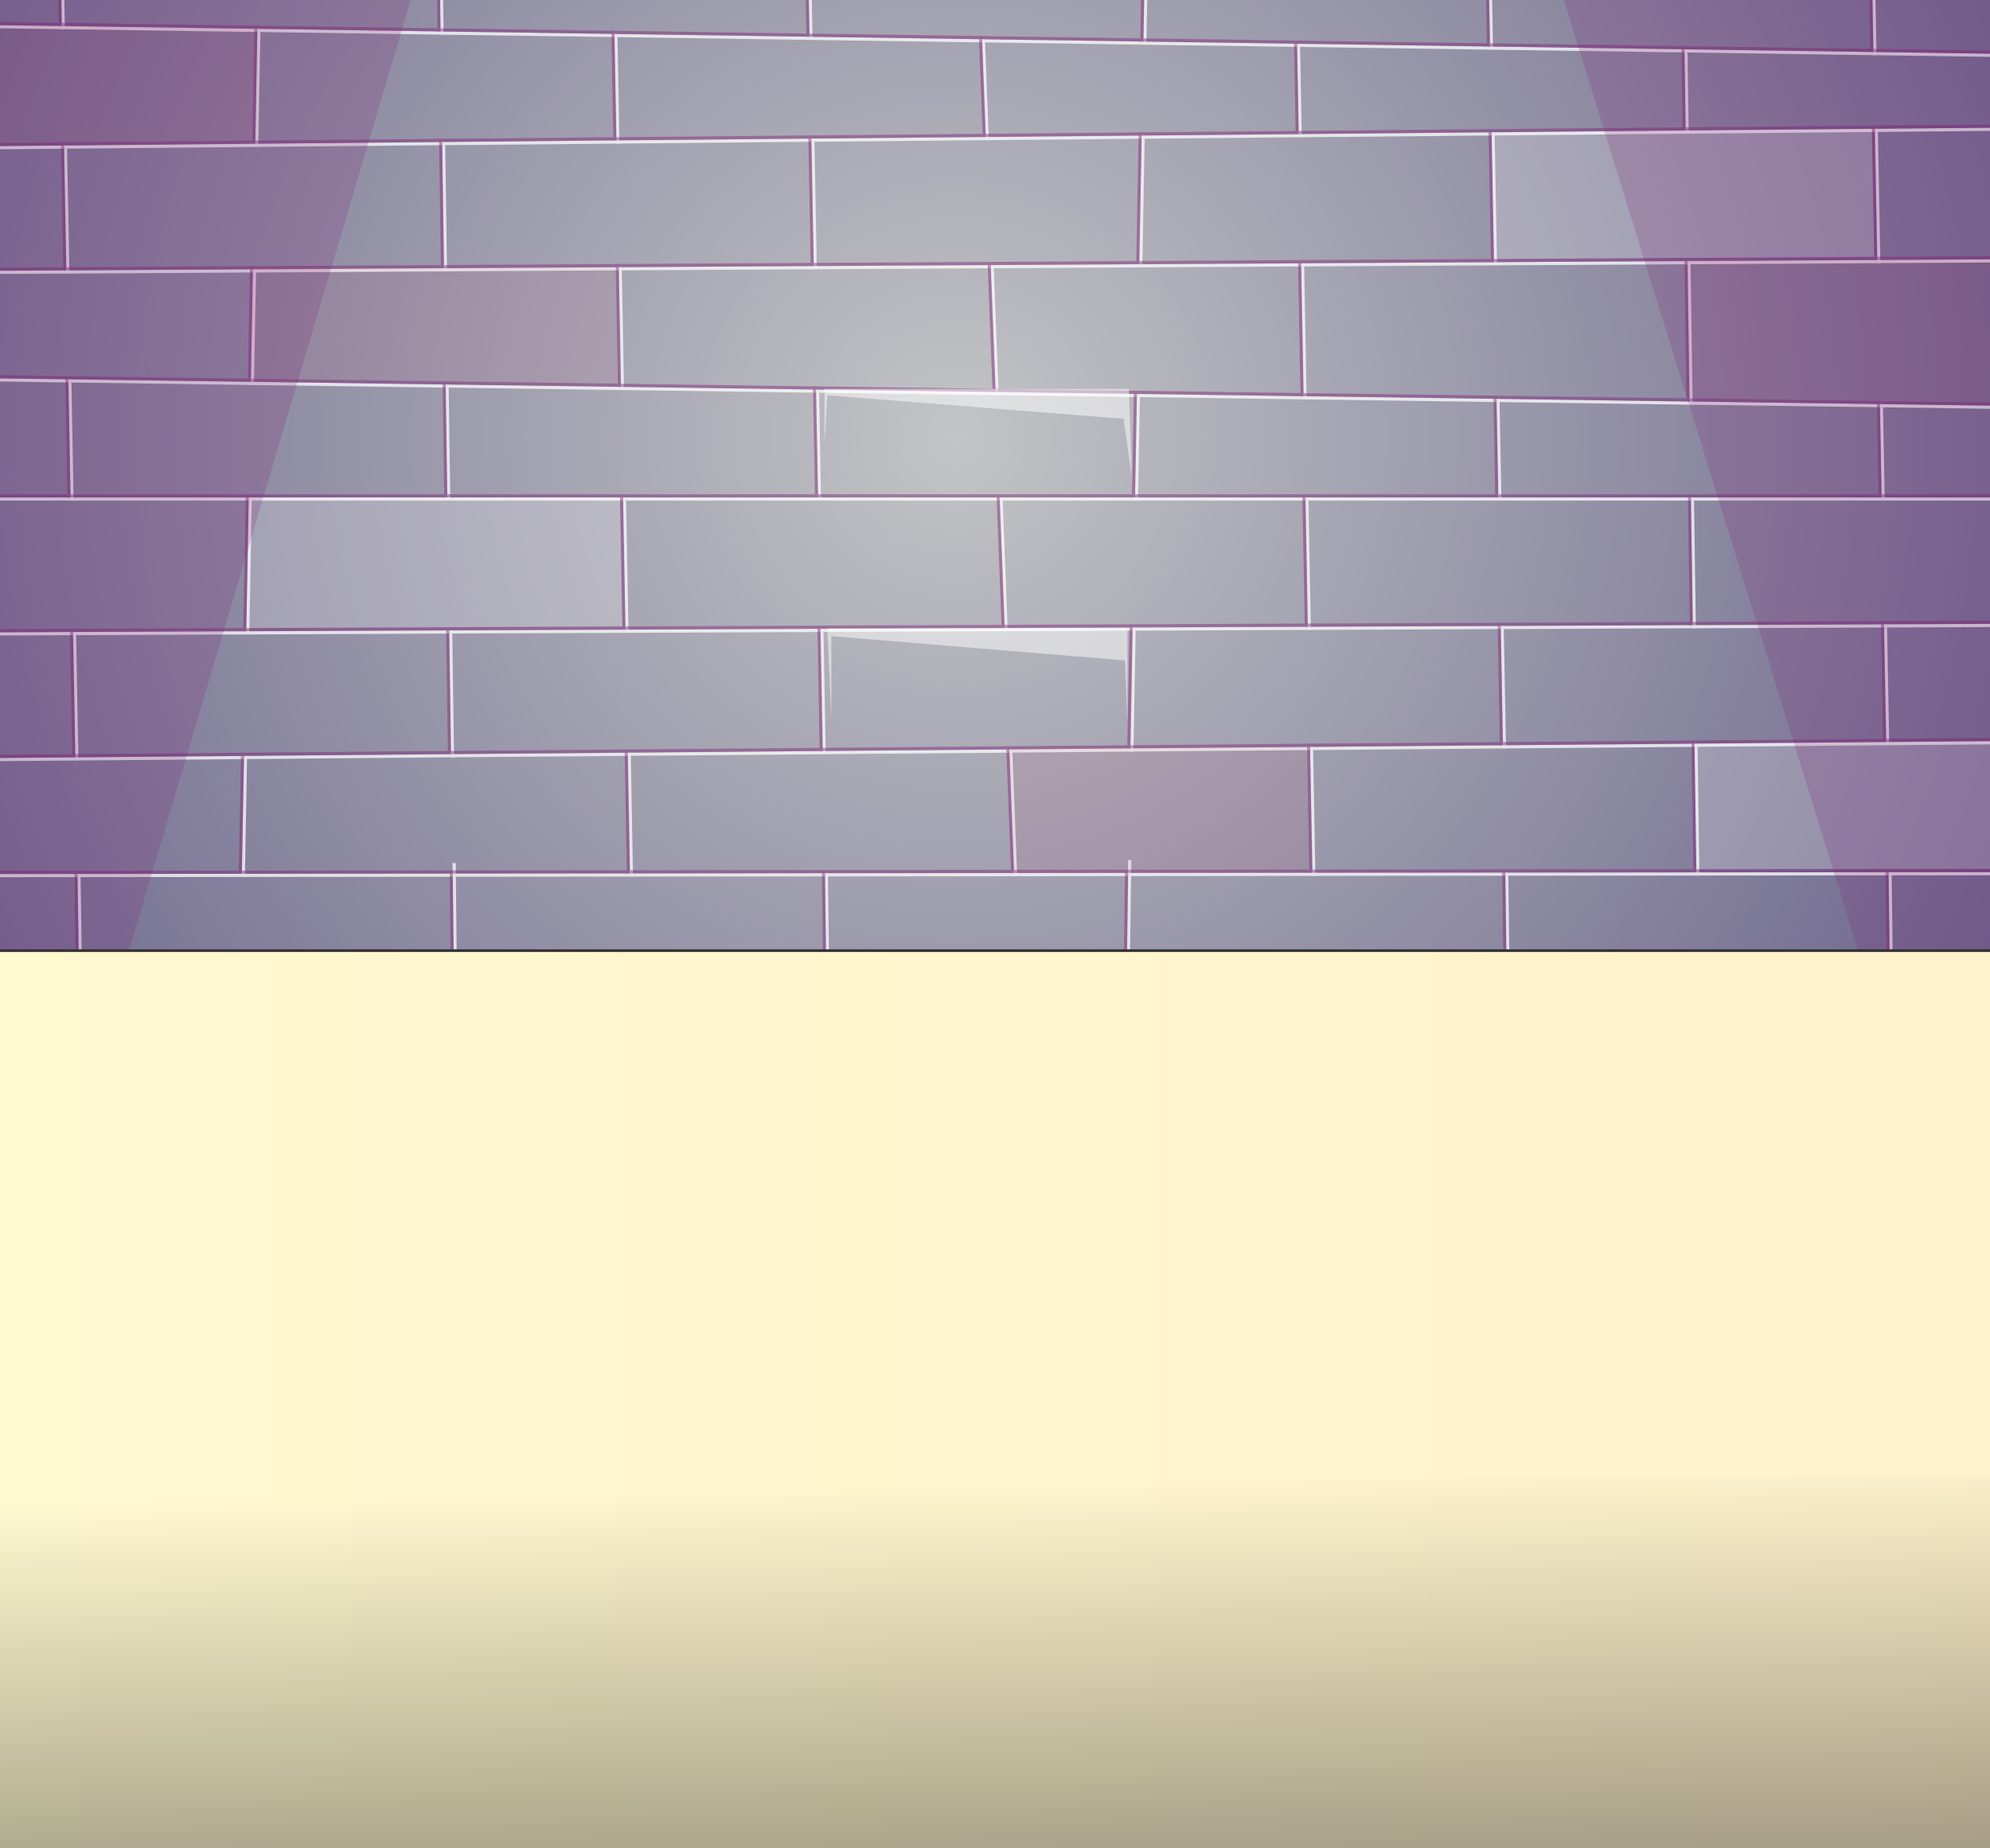 <svg xmlns="http://www.w3.org/2000/svg" xmlns:xlink="http://www.w3.org/1999/xlink" viewBox="0 0 588.51 546.65"><rect x="0" y="0" width="588.51" height="546.65" fill="#808080" stroke="none"/><defs><style>.cls-1{fill:none;}.cls-2{isolation:isolate;}.cls-3{clip-path:url(#clip-path);}.cls-4{clip-path:url(#clip-path-2);}.cls-5{fill:url(#Áåçûìÿííûé_ãðàäèåíò_48);}.cls-6{fill:url(#Áåçûìÿííûé_ãðàäèåíò_280);}.cls-7{opacity:0.75;}.cls-11,.cls-14,.cls-7{mix-blend-mode:soft-light;}.cls-11,.cls-14,.cls-8{fill:#fff;}.cls-9{opacity:0.45;}.cls-12,.cls-13,.cls-16,.cls-9{mix-blend-mode:multiply;}.cls-10,.cls-13{fill:#7e2275;}.cls-11,.cls-13{opacity:0.2;}.cls-12{fill:#d7004f;opacity:0.06;}.cls-14,.cls-18{opacity:0.5;}.cls-15{fill:#333;}.cls-16{fill:#a1132d;opacity:0.29;}.cls-17{fill:url(#Áåçûìÿííûé_ãðàäèåíò_280-2);}.cls-18{mix-blend-mode:luminosity;fill:url(#Gradiente_sem_nome_262);}</style><clipPath id="clip-path"><rect class="cls-1" width="588.51" height="548.5"/></clipPath><clipPath id="clip-path-2"><rect class="cls-1" x="-226.72" y="-77.14" width="1041.95" height="738.84"/></clipPath><radialGradient id="Áåçûìÿííûé_ãðàäèåíò_48" cx="282.79" cy="129.39" r="423.04" gradientUnits="userSpaceOnUse"><stop offset="0" stop-color="#c2c4c5"/><stop offset="1" stop-color="#5a5281"/></radialGradient><linearGradient id="Áåçûìÿííûé_ãðàäèåíò_280" x1="-226.73" y1="518.71" x2="815.22" y2="518.71" gradientUnits="userSpaceOnUse"><stop offset="0" stop-color="#ffffd3"/><stop offset="1" stop-color="#ffdcc2"/></linearGradient><linearGradient id="Áåçûìÿííûé_ãðàäèåíò_280-2" x1="-494.25" y1="414.14" x2="2295.12" y2="414.14" xlink:href="#Áåçûìÿííûé_ãðàäèåíò_280"/><linearGradient id="Gradiente_sem_nome_262" x1="295.52" y1="553.36" x2="292.98" y2="438.21" gradientUnits="userSpaceOnUse"><stop offset="0" stop-opacity="0.7"/><stop offset="1" stop-opacity="0"/></linearGradient></defs><title>Prancheta 174</title><g class="cls-2"><g id="Camada_1" data-name="Camada 1"><g class="cls-3"><g class="cls-4"><polygon class="cls-5" points="815.22 308.8 -226.73 303.98 -226.73 -77.12 815.22 -77.12 815.22 308.8"/><rect class="cls-6" x="-226.73" y="292.72" width="1041.95" height="451.97"/><g class="cls-7"><polygon class="cls-8" points="760.41 18.35 760.39 19.28 740.84 19 739.91 18.98 694.5 18.33 693.56 18.32 643.11 17.6 642.18 17.59 606.26 17.08 605.33 17.06 554.94 16.33 554.01 16.32 499.07 15.53 498.13 15.52 441.55 14.71 440.62 14.69 384.49 13.89 383.56 13.87 339.03 13.24 338.1 13.22 291.33 12.55 290.4 12.54 240.3 11.82 239.37 11.8 182.62 10.99 181.69 10.97 131.19 10.26 130.26 10.24 77.01 9.47 76.08 9.47 19.19 8.65 18.26 8.64 -39.41 7.81 -40.34 7.79 -91.94 7.05 -92.88 7.04 -148.44 6.24 -149.37 6.22 -171.02 5.92 -171 4.99 -149.37 5.29 -148.44 5.31 -92.86 6.1 -91.93 6.12 -40.38 6.86 -39.44 6.88 18.24 7.71 19.17 7.71 76.1 8.54 77.03 8.54 130.25 9.31 131.19 9.33 181.67 10.04 182.6 10.06 239.36 10.87 240.29 10.89 290.36 11.61 291.3 11.62 338.12 12.29 339.05 12.31 383.54 12.94 384.47 12.96 440.6 13.76 441.53 13.78 498.13 14.59 499.06 14.6 554 15.39 554.93 15.4 605.36 16.13 606.29 16.14 642.14 16.66 643.07 16.67 693.54 17.39 694.49 17.4 739.89 18.05 740.82 18.07 760.41 18.35"/><polygon class="cls-8" points="760.4 36.2 760.4 37.13 741.1 37.31 740.17 37.31 694.86 37.73 693.93 37.74 643.9 38.21 642.97 38.22 605.65 38.56 604.72 38.57 555.36 39.03 554.43 39.04 499.42 39.54 498.49 39.55 442.03 40.07 441.1 40.08 384.99 40.6 384.06 40.61 338.52 41.03 337.59 41.04 292.44 41.46 291.51 41.47 240.86 41.94 239.93 41.94 183.19 42.47 182.26 42.48 131.67 42.94 130.74 42.95 76.39 43.45 75.46 43.46 19.84 43.98 18.91 43.98 -38 44.52 -38.93 44.52 -93.03 45.03 -93.97 45.03 -148.44 45.54 -149.37 45.55 -171.01 45.74 -171.01 44.81 -149.37 44.62 -148.44 44.61 -93.94 44.1 -93.01 44.1 -38.97 43.59 -38.03 43.58 18.89 43.05 19.82 43.04 75.48 42.53 76.41 42.52 130.72 42.02 131.65 42.01 182.25 41.54 183.18 41.53 239.91 41.01 240.84 41 291.47 40.54 292.4 40.53 337.61 40.11 338.54 40.1 384.04 39.68 384.97 39.67 441.08 39.15 442.01 39.14 498.47 38.62 499.4 38.61 554.42 38.11 555.35 38.1 604.74 37.64 605.67 37.63 642.93 37.29 643.86 37.28 693.91 36.81 694.84 36.8 740.16 36.38 741.09 36.37 760.4 36.2"/><polygon class="cls-8" points="760.4 75.73 760.4 76.66 741.67 76.77 740.74 76.77 695.59 77.03 694.65 77.04 645.4 77.32 644.47 77.33 604.54 77.55 603.61 77.56 556.09 77.83 555.16 77.84 499.97 78.16 499.04 78.16 442.73 78.48 441.8 78.49 385.69 78.81 384.75 78.82 337.82 79.09 336.89 79.09 293.9 79.34 292.96 79.35 241.56 79.64 240.63 79.65 183.89 79.97 182.96 79.97 132.21 80.27 131.28 80.27 75.71 80.6 74.78 80.6 20.53 80.92 19.6 80.92 -36.59 81.24 -37.52 81.25 -94.08 81.58 -95.01 81.58 -148.44 81.88 -149.37 81.89 -171.01 82.01 -171.01 81.08 -149.37 80.96 -148.44 80.95 -94.98 80.64 -94.05 80.64 -37.56 80.32 -36.62 80.31 19.58 79.98 20.52 79.98 74.79 79.67 75.72 79.67 131.26 79.34 132.19 79.34 182.94 79.04 183.88 79.04 240.61 78.72 241.54 78.71 292.94 78.42 293.87 78.41 336.91 78.16 337.84 78.16 384.74 77.89 385.68 77.88 441.78 77.56 442.71 77.55 499.03 77.23 499.96 77.23 555.14 76.91 556.07 76.9 603.64 76.63 604.57 76.62 644.43 76.4 645.36 76.39 694.63 76.11 695.57 76.1 740.73 75.84 741.66 75.84 760.4 75.73"/><polygon class="cls-8" points="760.41 122.33 760.39 123.27 742.34 123.02 741.41 123 696.42 122.39 695.49 122.38 647.11 121.71 646.17 121.7 603.29 121.11 602.36 121.11 556.87 120.48 555.94 120.46 500.57 119.71 499.64 119.7 443.48 118.93 442.55 118.92 386.42 118.14 385.48 118.13 337.11 117.47 336.18 117.45 295.35 116.89 294.41 116.89 242.24 116.17 241.31 116.16 184.55 115.39 183.62 115.37 132.7 114.67 131.77 114.66 75.09 113.89 74.16 113.87 21.13 113.14 20.2 113.13 -35.39 112.37 -36.32 112.36 -94.92 111.56 -95.86 111.54 -148.44 110.82 -149.37 110.81 -171.02 110.52 -171 109.58 -149.37 109.88 -148.44 109.89 -95.83 110.61 -94.9 110.63 -36.36 111.43 -35.43 111.44 20.18 112.2 21.11 112.21 74.18 112.94 75.11 112.95 131.76 113.73 132.69 113.74 183.6 114.44 184.53 114.45 241.29 115.23 242.22 115.24 294.38 115.95 295.31 115.96 336.2 116.52 337.13 116.54 385.47 117.2 386.4 117.21 442.53 117.98 443.46 117.99 499.63 118.77 500.56 118.78 555.92 119.53 556.85 119.55 602.39 120.17 603.32 120.18 646.14 120.77 647.08 120.78 695.47 121.45 696.4 121.46 741.39 122.07 742.32 122.08 760.41 122.33"/><rect class="cls-8" x="-171.01" y="147.15" width="931.41" height="0.93"/><polygon class="cls-8" points="760.4 183.81 760.4 184.74 743.24 184.81 742.3 184.81 697.58 185.01 696.65 185.01 649.55 185.21 648.61 185.21 601.47 185.41 600.52 185.42 558.07 185.6 557.14 185.61 501.52 185.84 500.59 185.84 444.72 186.08 443.79 186.08 387.68 186.32 386.75 186.32 335.85 186.54 334.91 186.55 298.03 186.69 297.1 186.71 243.54 186.93 242.61 186.94 185.88 187.18 184.95 187.18 133.76 187.39 132.82 187.4 73.74 187.66 72.8 187.66 22.51 187.87 21.58 187.87 -32.48 188.1 -33.41 188.1 -97.11 188.37 -98.05 188.38 -148.44 188.59 -149.37 188.59 -171.01 188.69 -171.01 187.76 -149.37 187.66 -148.44 187.66 -98.03 187.45 -97.09 187.44 -33.45 187.17 -32.51 187.17 21.56 186.94 22.49 186.94 72.82 186.72 73.75 186.72 132.81 186.47 133.74 186.46 184.93 186.25 185.86 186.25 242.59 186.01 243.52 186 297.06 185.77 297.99 185.76 334.93 185.62 335.86 185.61 386.73 185.39 387.66 185.39 443.78 185.15 444.71 185.15 500.58 184.91 501.51 184.91 557.13 184.67 558.06 184.66 600.55 184.49 601.48 184.48 648.59 184.28 649.52 184.27 696.63 184.08 697.56 184.08 742.29 183.88 743.22 183.88 760.4 183.81"/><polygon class="cls-8" points="760.4 217.79 760.4 218.72 743.72 218.86 742.79 218.87 698.21 219.24 697.28 219.25 650.88 219.64 649.95 219.65 600.47 220.07 599.54 220.08 558.72 220.42 557.79 220.43 502.04 220.9 501.11 220.91 445.37 221.37 444.44 221.38 388.33 221.86 387.4 221.87 335.19 222.3 334.26 222.31 299.41 222.61 298.48 222.62 244.21 223.08 243.28 223.09 186.55 223.56 185.62 223.57 134.28 224 133.35 224.01 73.06 224.52 72.12 224.53 23.2 224.94 22.27 224.95 -31.05 225.4 -31.98 225.41 -98.19 225.96 -99.13 225.97 -148.44 226.39 -149.37 226.39 -171.01 226.58 -171.01 225.65 -149.37 225.46 -148.44 225.46 -99.1 225.04 -98.17 225.03 -32.02 224.47 -31.08 224.46 22.25 224.02 23.18 224.01 72.14 223.6 73.07 223.59 133.34 223.08 134.27 223.07 185.6 222.64 186.53 222.63 243.26 222.15 244.19 222.15 298.44 221.69 299.37 221.68 334.27 221.38 335.21 221.37 387.39 220.93 388.32 220.93 444.43 220.45 445.36 220.44 501.09 219.97 502.02 219.97 557.77 219.5 558.7 219.49 599.57 219.15 600.5 219.14 649.91 218.72 650.84 218.71 697.26 218.32 698.19 218.31 742.78 217.94 743.71 217.93 760.4 217.79"/><polygon class="cls-8" points="760.4 257.79 760.4 258.72 744.3 258.74 743.37 258.74 698.95 258.78 698.02 258.78 652.38 258.82 651.45 258.82 599.37 258.88 598.44 258.88 559.43 258.92 558.5 258.92 502.59 258.97 501.65 258.97 446.07 259.03 445.14 259.03 389.02 259.08 388.09 259.08 334.51 259.13 333.58 259.13 300.81 259.17 299.88 259.17 244.88 259.23 243.95 259.23 187.21 259.28 186.28 259.28 134.79 259.33 133.86 259.33 72.42 259.39 71.49 259.39 23.83 259.44 22.9 259.44 -29.73 259.49 -30.67 259.49 -99.14 259.56 -100.08 259.56 -148.44 259.61 -149.37 259.61 -171.01 259.63 -171.01 258.69 -149.37 258.68 -148.44 258.68 -100.06 258.63 -99.13 258.63 -30.7 258.55 -29.77 258.55 22.88 258.51 23.81 258.51 71.5 258.46 72.44 258.46 133.85 258.4 134.78 258.4 186.26 258.35 187.19 258.35 243.93 258.29 244.86 258.29 299.85 258.24 300.78 258.24 333.6 258.2 334.53 258.2 388.07 258.15 389 258.15 445.12 258.1 446.05 258.1 501.64 258.04 502.57 258.04 558.48 257.99 559.41 257.99 598.46 257.95 599.4 257.95 651.41 257.89 652.35 257.89 698 257.85 698.93 257.85 743.36 257.81 744.29 257.81 760.4 257.79"/><polygon class="cls-8" points="292.4 40.53 292.44 41.46 291.51 41.47 291.47 40.54 290.4 12.54 290.36 11.61 291.3 11.62 291.33 12.55 292.4 40.53"/><polygon class="cls-8" points="295.31 115.96 295.35 116.89 294.41 116.89 294.38 115.95 292.96 79.35 292.94 78.42 293.87 78.41 293.9 79.34 295.31 115.96"/><polygon class="cls-8" points="297.99 185.76 298.03 186.69 297.1 186.71 297.06 185.77 295.61 148.08 295.57 147.15 296.5 147.15 296.54 148.08 297.99 185.76"/><polygon class="cls-8" points="300.81 259.17 299.88 259.17 299.85 258.24 298.48 222.62 298.44 221.69 299.37 221.68 299.41 222.61 300.78 258.24 300.81 259.17"/><polygon class="cls-8" points="19.19 8.65 18.26 8.64 18.24 7.71 17.74 -19.58 17.72 -20.51 18.65 -20.52 18.67 -19.59 19.17 7.71 19.19 8.65"/><polygon class="cls-8" points="20.53 80.92 19.6 80.92 19.58 79.98 18.91 43.98 18.89 43.05 19.82 43.04 19.84 43.98 20.52 79.98 20.53 80.92"/><polygon class="cls-8" points="21.77 148.08 20.84 148.08 20.82 147.15 20.2 113.13 20.18 112.2 21.11 112.21 21.13 113.14 21.75 147.15 21.77 148.08"/><polygon class="cls-8" points="23.2 224.94 22.27 224.95 22.25 224.02 21.58 187.87 21.56 186.94 22.49 186.94 22.51 187.87 23.18 224.01 23.2 224.94"/><polygon class="cls-8" points="24.33 292.62 23.4 292.63 22.9 259.44 22.88 258.51 23.81 258.51 23.83 259.44 24.33 292.62"/><polygon class="cls-8" points="384.99 40.6 384.06 40.61 384.04 39.68 383.56 13.87 383.54 12.94 384.47 12.96 384.49 13.89 384.97 39.67 384.99 40.6"/><polygon class="cls-8" points="386.42 118.14 385.48 118.13 385.47 117.2 384.75 78.82 384.74 77.89 385.68 77.88 385.69 78.81 386.4 117.21 386.42 118.14"/><polygon class="cls-8" points="387.68 186.32 386.75 186.32 386.73 185.39 386.04 148.08 386.02 147.15 386.95 147.15 386.97 148.08 387.66 185.39 387.68 186.32"/><polygon class="cls-8" points="389.02 259.08 388.09 259.08 388.07 258.15 387.4 221.87 387.39 220.93 388.32 220.93 388.33 221.86 389 258.15 389.02 259.08"/><polygon class="cls-8" points="240.3 11.82 239.37 11.8 239.36 10.87 238.75 -21.57 238.74 -22.5 239.67 -22.51 239.69 -21.58 240.29 10.89 240.3 11.82"/><polygon class="cls-8" points="241.56 79.64 240.63 79.65 240.61 78.72 239.93 41.94 239.91 41.01 240.84 41 240.86 41.94 241.54 78.71 241.56 79.64"/><polygon class="cls-8" points="242.82 148.08 241.89 148.08 241.87 147.15 241.31 116.16 241.29 115.23 242.22 115.24 242.24 116.17 242.81 147.15 242.82 148.08"/><polygon class="cls-8" points="244.21 223.08 243.28 223.09 243.26 222.15 242.61 186.94 242.59 186.01 243.52 186 243.54 186.93 244.19 222.15 244.21 223.08"/><polygon class="cls-8" points="245.29 292.66 244.36 292.67 243.95 259.23 243.93 258.29 244.86 258.29 244.88 259.23 245.29 292.66"/><polygon class="cls-8" points="183.19 42.47 182.26 42.48 182.25 41.54 181.69 10.97 181.67 10.04 182.6 10.06 182.62 10.99 183.18 41.53 183.19 42.47"/><polygon class="cls-8" points="184.55 115.39 183.62 115.37 183.6 114.44 182.96 79.97 182.94 79.04 183.88 79.04 183.89 79.97 184.53 114.45 184.55 115.39"/><polygon class="cls-8" points="185.88 187.18 184.95 187.18 184.93 186.25 184.22 148.08 184.2 147.15 185.13 147.15 185.15 148.08 185.86 186.25 185.88 187.18"/><polygon class="cls-8" points="187.21 259.28 186.28 259.28 186.26 258.35 185.62 223.57 185.6 222.64 186.53 222.63 186.55 223.56 187.19 258.35 187.21 259.28"/><polygon class="cls-8" points="554.94 16.33 554.01 16.32 554 15.39 553.26 -24.4 553.25 -25.33 554.18 -25.34 554.2 -24.41 554.93 15.4 554.94 16.33"/><polygon class="cls-8" points="556.09 77.83 555.16 77.84 555.14 76.91 554.43 39.04 554.42 38.11 555.35 38.1 555.36 39.03 556.07 76.9 556.09 77.83"/><polygon class="cls-8" points="557.38 148.08 556.45 148.08 556.43 147.15 555.94 120.46 555.92 119.53 556.85 119.55 556.87 120.48 557.36 147.15 557.38 148.08"/><polygon class="cls-8" points="558.72 220.42 557.79 220.43 557.77 219.5 557.14 185.61 557.13 184.67 558.06 184.66 558.07 185.6 558.7 219.49 558.72 220.42"/><polygon class="cls-8" points="559.85 292.64 558.92 292.65 558.5 258.92 558.48 257.99 559.41 257.99 559.43 258.92 559.85 292.64"/><polygon class="cls-8" points="441.55 14.71 440.62 14.69 440.6 13.76 439.92 -23.38 439.9 -24.31 440.83 -24.32 440.85 -23.39 441.53 13.78 441.55 14.71"/><polygon class="cls-8" points="442.73 78.48 441.8 78.49 441.78 77.56 441.1 40.08 441.08 39.15 442.01 39.14 442.03 40.07 442.71 77.55 442.73 78.48"/><polygon class="cls-8" points="444.02 148.08 443.09 148.08 443.07 147.15 442.55 118.92 442.53 117.98 443.46 117.99 443.48 118.93 444 147.15 444.02 148.08"/><polygon class="cls-8" points="445.37 221.37 444.44 221.38 444.43 220.45 443.79 186.08 443.78 185.15 444.71 185.15 444.72 186.08 445.36 220.44 445.37 221.37"/><polygon class="cls-8" points="446.51 292.63 445.58 292.64 445.14 259.03 445.12 258.1 446.05 258.1 446.07 259.03 446.51 292.63"/><polygon class="cls-8" points="73.07 223.59 73.06 224.52 72.44 258.46 72.42 259.39 71.49 259.39 71.5 258.46 72.12 224.53 72.14 223.6 73.07 223.59"/><polygon class="cls-8" points="74.48 147.15 74.46 148.08 73.75 186.72 73.74 187.66 72.8 187.66 72.82 186.72 73.53 148.08 73.55 147.15 74.48 147.15"/><polygon class="cls-8" points="75.72 79.67 75.71 80.6 75.11 112.95 75.09 113.89 74.16 113.87 74.18 112.94 74.78 80.6 74.79 79.67 75.72 79.67"/><polygon class="cls-8" points="77.03 8.54 77.01 9.47 76.41 42.52 76.39 43.45 75.46 43.46 75.48 42.53 76.08 9.47 76.1 8.54 77.03 8.54"/><polygon class="cls-8" points="333.63 254.39 334.57 254.39 334.55 255.32 334.05 292.7 333.12 292.68 333.62 255.32 333.63 254.39"/><polygon class="cls-8" points="335.86 185.61 335.85 186.54 335.21 221.37 335.19 222.3 334.26 222.31 334.27 221.38 334.91 186.55 334.93 185.62 335.86 185.61"/><polygon class="cls-8" points="337.13 116.54 337.11 117.47 336.57 147.15 336.55 148.08 335.62 148.08 335.64 147.15 336.18 117.45 336.2 116.52 337.13 116.54"/><polygon class="cls-8" points="338.54 40.1 338.52 41.03 337.84 78.16 337.82 79.09 336.89 79.09 336.91 78.16 337.59 41.04 337.61 40.11 338.54 40.1"/><polygon class="cls-8" points="339.7 -23.4 339.68 -22.47 339.05 12.31 339.03 13.24 338.1 13.22 338.12 12.29 338.75 -22.47 338.77 -23.4 339.7 -23.4"/><polygon class="cls-8" points="131.19 10.26 130.26 10.24 130.25 9.31 129.82 -20.59 129.81 -21.52 130.74 -21.53 130.75 -20.6 131.19 9.33 131.19 10.26"/><polygon class="cls-8" points="132.21 80.27 131.28 80.27 131.26 79.34 130.74 42.95 130.72 42.02 131.65 42.01 131.67 42.94 132.19 79.34 132.21 80.27"/><polygon class="cls-8" points="133.19 148.08 132.26 148.08 132.24 147.15 131.77 114.66 131.76 113.73 132.69 113.74 132.7 114.67 133.17 147.15 133.19 148.08"/><polygon class="cls-8" points="134.28 224 133.35 224.01 133.34 223.08 132.82 187.4 132.81 186.47 133.74 186.46 133.76 187.39 134.27 223.07 134.28 224"/><polygon class="cls-8" points="135.17 293.03 134.24 293.04 133.86 256.2 133.85 255.27 134.78 255.27 134.79 256.2 135.17 293.03"/><polygon class="cls-8" points="499.42 39.54 498.49 39.55 498.47 38.62 498.13 15.52 498.13 14.59 499.06 14.6 499.07 15.53 499.4 38.61 499.42 39.54"/><polygon class="cls-8" points="500.57 119.71 499.64 119.7 499.63 118.77 499.04 78.16 499.03 77.23 499.96 77.23 499.97 78.16 500.56 118.78 500.57 119.71"/><polygon class="cls-8" points="501.52 185.84 500.59 185.84 500.58 184.91 500.05 148.08 500.03 147.15 500.97 147.15 500.98 148.08 501.51 184.91 501.52 185.84"/><polygon class="cls-8" points="502.59 258.97 501.65 258.97 501.64 258.04 501.11 220.91 501.09 219.97 502.02 219.97 502.04 220.9 502.57 258.04 502.59 258.97"/></g><g class="cls-9"><polygon class="cls-10" points="759.54 17.4 759.52 18.33 739.97 18.05 739.03 18.03 693.62 17.38 692.69 17.37 642.23 16.64 641.3 16.63 605.39 16.12 604.46 16.1 554.07 15.38 553.13 15.37 498.19 14.58 497.26 14.57 440.68 13.76 439.74 13.74 383.62 12.94 382.69 12.92 338.15 12.29 337.22 12.27 290.46 11.6 289.53 11.59 239.43 10.87 238.49 10.85 181.74 10.04 180.81 10.02 130.32 9.3 129.39 9.29 76.14 8.52 75.21 8.51 18.32 7.69 17.39 7.68 -40.29 6.86 -41.22 6.84 -92.82 6.1 -93.75 6.08 -149.31 5.29 -150.24 5.27 -171.9 4.96 -171.88 4.03 -150.24 4.34 -149.31 4.36 -93.73 5.15 -92.8 5.17 -41.26 5.91 -40.32 5.92 17.37 6.75 18.3 6.76 75.23 7.58 76.16 7.59 129.38 8.35 130.31 8.37 180.79 9.09 181.72 9.11 238.48 9.92 239.42 9.94 289.49 10.65 290.42 10.66 337.24 11.34 338.17 11.35 382.67 11.99 383.6 12.01 439.73 12.81 440.66 12.82 497.25 13.63 498.18 13.64 553.13 14.44 554.06 14.45 604.48 15.17 605.41 15.19 641.26 15.7 642.2 15.71 692.67 16.44 693.61 16.45 739.02 17.1 739.95 17.12 759.54 17.4"/><polygon class="cls-10" points="759.53 35.24 759.53 36.17 740.23 36.35 739.3 36.36 693.98 36.78 693.05 36.79 643.02 37.26 642.09 37.27 604.77 37.61 603.84 37.62 554.49 38.08 553.55 38.09 498.54 38.59 497.61 38.6 441.15 39.12 440.22 39.13 384.11 39.65 383.18 39.66 337.64 40.08 336.71 40.09 291.56 40.51 290.63 40.52 239.98 40.98 239.05 40.99 182.32 41.51 181.39 41.52 130.79 41.99 129.86 42 75.52 42.5 74.58 42.51 18.97 43.02 18.04 43.03 -38.87 43.56 -39.8 43.57 -93.91 44.07 -94.84 44.07 -149.31 44.59 -150.24 44.59 -171.89 44.79 -171.89 43.86 -150.24 43.66 -149.31 43.66 -94.81 43.14 -93.88 43.14 -39.84 42.64 -38.91 42.63 18.02 42.1 18.95 42.09 74.6 41.58 75.53 41.57 129.84 41.06 130.78 41.06 181.37 40.59 182.3 40.58 239.03 40.06 239.97 40.05 290.6 39.58 291.53 39.58 336.73 39.16 337.66 39.15 383.16 38.73 384.09 38.72 440.2 38.2 441.13 38.19 497.59 37.67 498.53 37.66 553.54 37.15 554.48 37.14 603.87 36.69 604.8 36.68 642.06 36.33 642.99 36.32 693.03 35.86 693.96 35.85 739.29 35.43 740.22 35.42 759.53 35.24"/><polygon class="cls-10" points="759.53 74.77 759.53 75.7 740.8 75.82 739.86 75.82 694.71 76.08 693.78 76.09 644.52 76.37 643.59 76.38 603.66 76.6 602.73 76.61 555.21 76.88 554.28 76.89 499.09 77.2 498.16 77.2 441.86 77.53 440.93 77.54 384.81 77.86 383.88 77.87 336.94 78.14 336.01 78.14 293.03 78.39 292.09 78.4 240.68 78.69 239.75 78.69 183.02 79.02 182.09 79.02 131.33 79.32 130.4 79.32 74.83 79.64 73.9 79.64 19.66 79.96 18.73 79.96 -37.47 80.29 -38.4 80.3 -94.95 80.62 -95.88 80.62 -149.31 80.93 -150.24 80.94 -171.89 81.06 -171.89 80.13 -150.24 80.01 -149.31 80 -95.86 79.69 -94.92 79.68 -38.44 79.36 -37.49 79.36 18.71 79.03 19.64 79.03 73.91 78.71 74.84 78.71 130.38 78.39 131.32 78.39 182.07 78.09 183 78.09 239.73 77.76 240.66 77.75 292.06 77.47 292.99 77.46 336.03 77.2 336.96 77.2 383.87 76.93 384.8 76.92 440.91 76.61 441.84 76.6 498.15 76.27 499.08 76.27 554.26 75.96 555.19 75.95 602.76 75.68 603.69 75.67 643.56 75.44 644.49 75.44 693.76 75.16 694.69 75.15 739.86 74.89 740.79 74.89 759.53 74.77"/><polygon class="cls-10" points="759.54 121.38 759.52 122.31 741.47 122.06 740.53 122.05 695.55 121.44 694.62 121.43 646.23 120.76 645.3 120.75 602.41 120.16 601.48 120.15 555.99 119.53 555.06 119.51 499.7 118.75 498.77 118.75 442.6 117.97 441.67 117.96 385.55 117.19 384.6 117.18 336.24 116.52 335.31 116.5 294.47 115.94 293.53 115.93 241.36 115.22 240.43 115.21 183.67 114.43 182.74 114.41 131.83 113.72 130.9 113.71 74.22 112.93 73.29 112.92 20.25 112.19 19.32 112.18 -36.26 111.42 -37.2 111.41 -95.8 110.61 -96.73 110.59 -149.31 109.87 -150.24 109.86 -171.9 109.56 -171.88 108.63 -150.24 108.93 -149.31 108.94 -96.7 109.66 -95.77 109.67 -37.23 110.47 -36.3 110.48 19.3 111.25 20.23 111.26 73.31 111.98 74.24 112 130.89 112.78 131.82 112.78 182.72 113.48 183.65 113.5 240.41 114.28 241.34 114.28 293.5 115 294.43 115.01 335.32 115.57 336.25 115.59 384.6 116.25 385.53 116.26 441.65 117.03 442.58 117.04 498.75 117.81 499.68 117.82 555.04 118.58 555.98 118.6 601.51 119.22 602.44 119.23 645.26 119.82 646.2 119.83 694.6 120.5 695.53 120.51 740.52 121.12 741.45 121.13 759.54 121.38"/><rect class="cls-10" x="-171.89" y="146.19" width="931.41" height="0.93"/><polygon class="cls-10" points="759.53 182.85 759.53 183.79 742.36 183.86 741.43 183.86 696.7 184.06 695.77 184.06 648.68 184.25 647.74 184.26 600.59 184.46 599.65 184.47 557.2 184.64 556.26 184.65 500.65 184.88 499.72 184.88 443.84 185.13 442.91 185.13 386.8 185.37 385.87 185.37 334.97 185.58 334.04 185.59 297.15 185.74 296.22 185.75 242.67 185.97 241.74 185.98 185 186.23 184.07 186.23 132.88 186.44 131.95 186.45 72.86 186.7 71.93 186.7 21.63 186.92 20.7 186.92 -33.36 187.15 -34.29 187.15 -97.99 187.42 -98.93 187.43 -149.31 187.64 -150.24 187.64 -171.89 187.74 -171.89 186.8 -150.24 186.71 -149.31 186.71 -98.9 186.5 -97.97 186.49 -34.33 186.22 -33.39 186.22 20.68 185.98 21.61 185.98 71.95 185.77 72.88 185.77 131.93 185.52 132.86 185.51 184.05 185.29 184.98 185.29 241.72 185.05 242.65 185.04 296.19 184.82 297.12 184.81 334.06 184.66 334.99 184.65 385.85 184.44 386.78 184.44 442.9 184.2 443.83 184.2 499.71 183.95 500.64 183.95 556.25 183.72 557.19 183.71 599.68 183.53 600.61 183.53 647.71 183.33 648.64 183.32 695.75 183.13 696.68 183.13 741.41 182.93 742.34 182.93 759.53 182.85"/><polygon class="cls-10" points="759.53 216.83 759.53 217.76 742.85 217.9 741.91 217.91 697.34 218.29 696.4 218.29 650 218.69 649.07 218.69 599.59 219.11 598.66 219.12 557.85 219.47 556.92 219.48 501.16 219.94 500.23 219.95 444.49 220.42 443.56 220.43 387.45 220.9 386.52 220.91 334.32 221.35 333.39 221.36 298.53 221.66 297.6 221.67 243.34 222.12 242.41 222.13 185.67 222.61 184.74 222.62 133.4 223.04 132.47 223.05 72.19 223.57 71.25 223.58 22.32 223.99 21.39 224 -31.92 224.44 -32.85 224.45 -99.07 225.01 -100 225.02 -149.31 225.44 -150.24 225.44 -171.89 225.63 -171.89 224.69 -150.24 224.51 -149.31 224.51 -99.97 224.09 -99.04 224.08 -32.89 223.52 -31.95 223.51 21.37 223.06 22.3 223.05 71.27 222.65 72.2 222.63 132.46 222.12 133.39 222.11 184.72 221.69 185.65 221.68 242.39 221.2 243.32 221.19 297.56 220.74 298.5 220.73 333.39 220.43 334.34 220.42 386.51 219.98 387.44 219.97 443.55 219.5 444.49 219.49 500.21 219.02 501.14 219.01 556.9 218.55 557.83 218.54 598.69 218.19 599.62 218.18 649.03 217.76 649.96 217.75 696.39 217.36 697.32 217.35 741.9 216.98 742.84 216.97 759.53 216.83"/><polygon class="cls-10" points="759.53 256.84 759.53 257.77 743.42 257.79 742.49 257.79 698.07 257.82 697.14 257.82 651.5 257.87 650.57 257.87 598.49 257.93 597.56 257.93 558.55 257.96 557.62 257.96 501.71 258.02 500.78 258.02 445.19 258.08 444.26 258.08 388.14 258.13 387.21 258.13 333.64 258.18 332.71 258.18 299.94 258.21 299.01 258.21 244.01 258.27 243.08 258.27 186.33 258.33 185.4 258.33 133.91 258.37 132.98 258.37 71.55 258.44 70.61 258.44 22.95 258.49 22.02 258.49 -30.61 258.53 -31.54 258.53 -100.02 258.61 -100.95 258.61 -149.31 258.65 -150.24 258.65 -171.89 258.67 -171.89 257.74 -150.24 257.72 -149.31 257.72 -100.93 257.68 -100 257.68 -31.58 257.6 -30.65 257.6 22 257.55 22.94 257.55 70.63 257.51 71.56 257.51 132.97 257.44 133.91 257.44 185.38 257.4 186.32 257.4 243.06 257.34 243.99 257.34 298.97 257.28 299.9 257.28 332.73 257.25 333.66 257.25 387.19 257.2 388.13 257.2 444.24 257.14 445.17 257.14 500.76 257.09 501.69 257.09 557.61 257.03 558.54 257.03 597.58 257 598.52 257 650.53 256.94 651.47 256.94 697.12 256.89 698.05 256.89 742.48 256.86 743.41 256.86 759.53 256.84"/><polygon class="cls-10" points="291.53 39.58 291.56 40.51 290.63 40.52 290.6 39.58 289.53 11.59 289.49 10.65 290.42 10.66 290.46 11.6 291.53 39.58"/><polygon class="cls-10" points="294.43 115.01 294.47 115.94 293.53 115.93 293.5 115 292.09 78.4 292.06 77.47 292.99 77.46 293.03 78.39 294.43 115.01"/><polygon class="cls-10" points="297.12 184.81 297.15 185.74 296.22 185.75 296.19 184.82 294.73 147.13 294.69 146.19 295.63 146.19 295.66 147.13 297.12 184.81"/><polygon class="cls-10" points="299.94 258.21 299.01 258.21 298.97 257.28 297.6 221.67 297.56 220.74 298.5 220.73 298.53 221.66 299.9 257.28 299.94 258.21"/><polygon class="cls-10" points="18.32 7.69 17.39 7.68 17.37 6.75 16.86 -20.53 16.84 -21.46 17.78 -21.47 17.8 -20.54 18.3 6.76 18.32 7.69"/><polygon class="cls-10" points="19.66 79.96 18.73 79.96 18.71 79.03 18.04 43.03 18.02 42.1 18.95 42.09 18.97 43.02 19.64 79.03 19.66 79.96"/><polygon class="cls-10" points="20.9 147.13 19.96 147.13 19.95 146.19 19.32 112.18 19.3 111.25 20.23 111.26 20.25 112.19 20.88 146.19 20.9 147.13"/><polygon class="cls-10" points="22.32 223.99 21.39 224 21.37 223.06 20.7 186.92 20.68 185.98 21.61 185.98 21.63 186.92 22.3 223.05 22.32 223.99"/><polygon class="cls-10" points="23.46 292.71 22.53 292.72 22.02 258.49 22 257.55 22.94 257.55 22.95 258.49 23.46 292.71"/><polygon class="cls-10" points="384.11 39.65 383.18 39.66 383.16 38.73 382.69 12.92 382.67 11.99 383.6 12.01 383.62 12.94 384.09 38.72 384.11 39.65"/><polygon class="cls-10" points="385.55 117.19 384.6 117.18 384.6 116.25 383.88 77.87 383.87 76.93 384.8 76.92 384.81 77.86 385.53 116.26 385.55 117.19"/><polygon class="cls-10" points="386.8 185.37 385.87 185.37 385.85 184.44 385.16 147.13 385.14 146.19 386.08 146.19 386.1 147.13 386.78 184.44 386.8 185.37"/><polygon class="cls-10" points="388.14 258.13 387.21 258.13 387.19 257.2 386.52 220.91 386.51 219.98 387.44 219.97 387.45 220.9 388.13 257.2 388.14 258.13"/><polygon class="cls-10" points="239.43 10.87 238.49 10.85 238.48 9.92 237.88 -22.52 237.86 -23.45 238.79 -23.46 238.81 -22.53 239.42 9.94 239.43 10.87"/><polygon class="cls-10" points="240.68 78.69 239.75 78.69 239.73 77.76 239.05 40.99 239.03 40.06 239.97 40.05 239.98 40.98 240.66 77.75 240.68 78.69"/><polygon class="cls-10" points="241.95 147.13 241.02 147.13 241 146.19 240.43 115.21 240.41 114.28 241.34 114.28 241.36 115.22 241.93 146.19 241.95 147.13"/><polygon class="cls-10" points="243.34 222.12 242.41 222.13 242.39 221.2 241.74 185.98 241.72 185.05 242.65 185.04 242.67 185.97 243.32 221.19 243.34 222.12"/><polygon class="cls-10" points="244.41 292.75 243.48 292.76 243.08 258.27 243.06 257.34 243.99 257.34 244.01 258.27 244.41 292.75"/><polygon class="cls-10" points="182.32 41.51 181.39 41.52 181.37 40.59 180.81 10.02 180.79 9.09 181.72 9.11 181.74 10.04 182.3 40.58 182.32 41.51"/><polygon class="cls-10" points="183.67 114.43 182.74 114.41 182.72 113.48 182.09 79.02 182.07 78.09 183 78.09 183.02 79.02 183.65 113.5 183.67 114.43"/><polygon class="cls-10" points="185 186.23 184.07 186.23 184.05 185.29 183.34 147.13 183.33 146.19 184.26 146.19 184.28 147.13 184.98 185.29 185 186.23"/><polygon class="cls-10" points="186.33 258.33 185.4 258.33 185.38 257.4 184.74 222.62 184.72 221.69 185.65 221.68 185.67 222.61 186.32 257.4 186.33 258.33"/><polygon class="cls-10" points="554.07 15.38 553.13 15.37 553.13 14.44 552.39 -25.35 552.37 -26.29 553.3 -26.29 553.32 -25.36 554.06 14.45 554.07 15.38"/><polygon class="cls-10" points="555.21 76.88 554.28 76.89 554.26 75.96 553.55 38.09 553.54 37.15 554.48 37.14 554.49 38.08 555.19 75.95 555.21 76.88"/><polygon class="cls-10" points="556.51 147.13 555.58 147.13 555.56 146.19 555.06 119.51 555.04 118.58 555.98 118.6 555.99 119.53 556.49 146.19 556.51 147.13"/><polygon class="cls-10" points="557.85 219.47 556.92 219.48 556.9 218.55 556.26 184.65 556.25 183.72 557.19 183.71 557.2 184.64 557.83 218.54 557.85 219.47"/><polygon class="cls-10" points="558.98 292.73 558.05 292.74 557.62 257.96 557.61 257.03 558.54 257.03 558.55 257.96 558.98 292.73"/><polygon class="cls-10" points="440.68 13.76 439.74 13.74 439.73 12.81 439.05 -24.33 439.03 -25.26 439.96 -25.27 439.98 -24.34 440.66 12.82 440.68 13.76"/><polygon class="cls-10" points="441.86 77.53 440.93 77.54 440.91 76.61 440.22 39.13 440.2 38.2 441.13 38.19 441.15 39.12 441.84 76.6 441.86 77.53"/><polygon class="cls-10" points="443.14 147.13 442.21 147.13 442.19 146.19 441.67 117.96 441.65 117.03 442.58 117.04 442.6 117.97 443.13 146.19 443.14 147.13"/><polygon class="cls-10" points="444.49 220.42 443.56 220.43 443.55 219.5 442.91 185.13 442.9 184.2 443.83 184.2 443.84 185.13 444.49 219.49 444.49 220.42"/><polygon class="cls-10" points="445.64 292.72 444.71 292.73 444.26 258.08 444.24 257.14 445.17 257.14 445.19 258.08 445.64 292.72"/><polygon class="cls-10" points="72.2 222.63 72.19 223.57 71.56 257.51 71.55 258.44 70.61 258.44 70.63 257.51 71.25 223.58 71.27 222.65 72.2 222.63"/><polygon class="cls-10" points="73.61 146.19 73.59 147.13 72.88 185.77 72.86 186.7 71.93 186.7 71.95 185.77 72.66 147.13 72.67 146.19 73.61 146.19"/><polygon class="cls-10" points="74.84 78.71 74.83 79.64 74.24 112 74.22 112.93 73.29 112.92 73.31 111.98 73.9 79.64 73.91 78.71 74.84 78.71"/><polygon class="cls-10" points="76.16 7.59 76.14 8.52 75.53 41.57 75.52 42.5 74.58 42.51 74.6 41.58 75.21 8.51 75.23 7.58 76.16 7.59"/><polygon class="cls-10" points="332.73 257.25 333.66 257.25 333.64 258.18 333.18 292.79 332.25 292.77 332.71 258.18 332.73 257.25"/><polygon class="cls-10" points="334.99 184.65 334.97 185.58 334.34 220.42 334.32 221.35 333.39 221.36 333.39 220.43 334.04 185.59 334.06 184.66 334.99 184.65"/><polygon class="cls-10" points="336.25 115.59 336.24 116.52 335.7 146.19 335.68 147.13 334.75 147.13 334.76 146.19 335.31 116.5 335.32 115.57 336.25 115.59"/><polygon class="cls-10" points="337.66 39.15 337.64 40.08 336.96 77.2 336.94 78.14 336.01 78.14 336.03 77.2 336.71 40.09 336.73 39.16 337.66 39.15"/><polygon class="cls-10" points="338.82 -24.36 338.81 -23.43 338.17 11.35 338.15 12.29 337.22 12.27 337.24 11.34 337.88 -23.43 337.89 -24.36 338.82 -24.36"/><polygon class="cls-10" points="130.32 9.3 129.39 9.29 129.38 8.35 128.94 -21.54 128.93 -22.48 129.86 -22.48 129.87 -21.55 130.31 8.37 130.32 9.3"/><polygon class="cls-10" points="131.33 79.32 130.4 79.32 130.38 78.39 129.86 42 129.84 41.06 130.78 41.06 130.79 41.99 131.32 78.39 131.33 79.32"/><polygon class="cls-10" points="132.31 147.13 131.38 147.13 131.36 146.19 130.9 113.71 130.89 112.78 131.82 112.78 131.83 113.72 132.29 146.19 132.31 147.13"/><polygon class="cls-10" points="133.4 223.04 132.47 223.05 132.46 222.12 131.95 186.45 131.93 185.52 132.86 185.51 132.88 186.44 133.39 222.11 133.4 223.04"/><polygon class="cls-10" points="134.3 293.12 133.37 293.13 132.98 258.37 132.97 257.44 133.91 257.44 133.91 258.37 134.3 293.12"/><polygon class="cls-10" points="498.54 38.59 497.61 38.6 497.59 37.67 497.26 14.57 497.25 13.63 498.18 13.64 498.19 14.58 498.53 37.66 498.54 38.59"/><polygon class="cls-10" points="499.7 118.75 498.77 118.75 498.75 117.81 498.16 77.2 498.15 76.27 499.08 76.27 499.09 77.2 499.68 117.82 499.7 118.75"/><polygon class="cls-10" points="500.65 184.88 499.72 184.88 499.71 183.95 499.18 147.13 499.16 146.19 500.09 146.19 500.11 147.13 500.64 183.95 500.65 184.88"/><polygon class="cls-10" points="501.71 258.02 500.78 258.02 500.76 257.09 500.23 219.95 500.21 219.02 501.14 219.01 501.16 219.94 501.69 257.09 501.71 258.02"/></g><polygon class="cls-11" points="72.88 185.77 73.59 147.13 183.34 147.13 184.05 185.29 72.88 185.77"/><polygon class="cls-11" points="441.84 76.6 441.15 39.12 553.55 38.09 554.26 75.96 441.84 76.6"/><polygon class="cls-12" points="601.51 119.22 602.73 76.61 499.09 77.2 499.68 117.82 601.51 119.22"/><polygon class="cls-12" points="-40.29 6.86 75.21 8.51 74.6 41.58 -38.91 42.63 -40.29 6.86"/><polygon class="cls-11" points="501.69 257.09 501.16 219.94 598.66 219.12 597.58 257 501.69 257.09"/><polygon class="cls-12" points="74.24 112 74.83 79.64 182.09 79.02 182.72 113.48 74.24 112"/><polygon class="cls-12" points="299.9 257.28 298.53 221.66 386.52 220.91 387.19 257.2 299.9 257.28"/><polygon class="cls-13" points="121.98 -1.81 34.73 292.72 -7.61 292.72 -29.26 297.42 -45.66 62.01 -226.38 62.74 -226.73 -77.12 -208.4 -77.12 -11.58 -2.27 121.98 -1.81"/><polygon class="cls-13" points="462.27 -0.65 553.1 292.72 595.43 292.72 617.08 297.42 626.64 61.98 815.23 62.75 815.23 -77.14 793.34 -77.13 599.89 -0.18 462.27 -0.65"/><polygon class="cls-14" points="245.87 212.79 244.69 185.88 333.41 185.88 333.41 213.55 332.69 195.34 245.87 188.15 245.87 212.79"/><polygon class="cls-14" points="334.67 140.8 333.87 115.04 243.82 115.04 243.82 131.56 244.69 116.93 332.29 123.87 334.67 140.8"/></g><rect class="cls-15" x="-9.83" y="280.79" width="602.22" height="312.43"/><polygon class="cls-16" points="-0.88 294.12 -840.49 1091.86 1677.12 1322.57 572.53 294.12 602.5 294.12 2041.33 1408.05 -1439.7 1408.05 -0.88 294.12"/><rect class="cls-17" x="-494.25" y="281.58" width="2789.36" height="265.13"/><rect class="cls-1" x="-494.22" y="-708.57" width="2789.36" height="1255.21"/></g><rect class="cls-18" x="-0.2" y="436.94" width="588.71" height="109.7"/></g></g></svg>